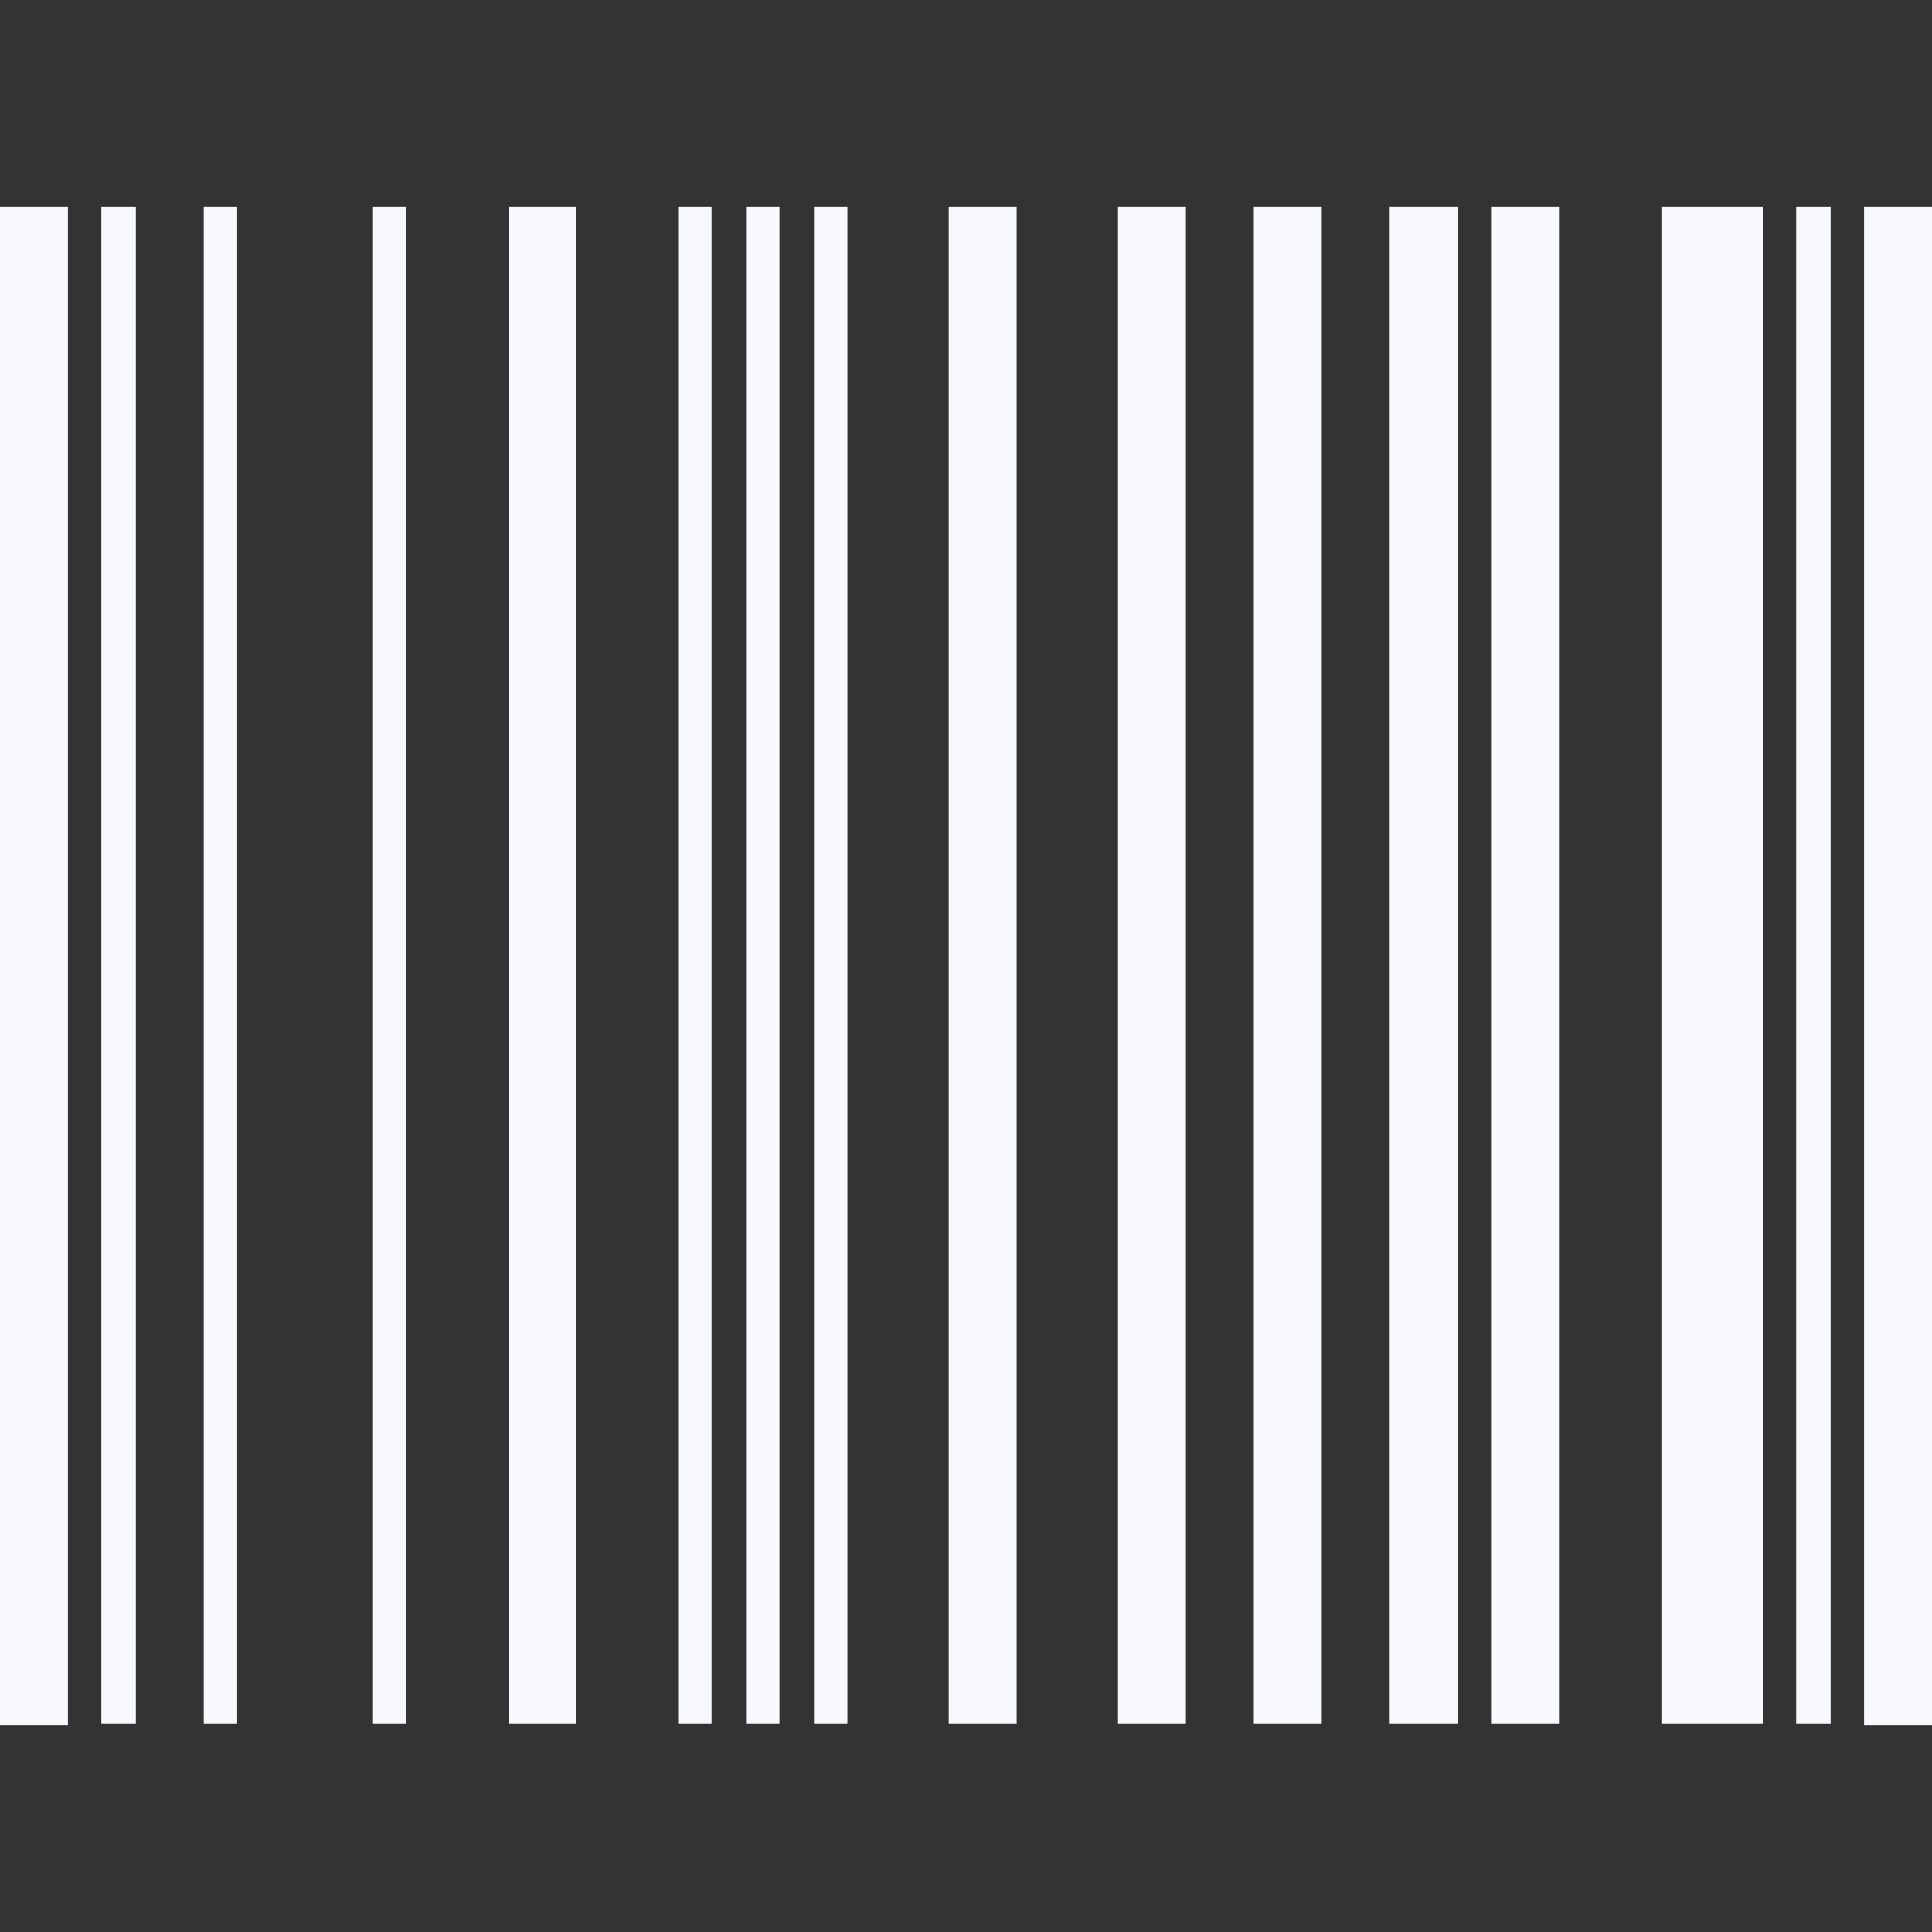 <?xml version="1.0" encoding="iso-8859-1"?>
<!-- Generator: Adobe Illustrator 16.0.0, SVG Export Plug-In . SVG Version: 6.00 Build 0)  -->
<!DOCTYPE svg PUBLIC "-//W3C//DTD SVG 1.1//EN" "http://www.w3.org/Graphics/SVG/1.1/DTD/svg11.dtd">
<svg fill="#f8f9fc" version="1.1" id="Capa_1" xmlns="http://www.w3.org/2000/svg" xmlns:xlink="http://www.w3.org/1999/xlink" x="0px" y="0px"
	 width="511.626px" height="511.627px" viewBox="0 0 511.626 511.627" style="enable-background:new 0 0 511.626 511.627;"
	 xml:space="preserve">
<rect x="0" y="0" width="511.626" height="511.627" fill="#333333" stroke="none"/>
<g>
	<g>
		<rect x="134.761" y="54.816" width="17.699" height="401.707"/>
		<rect x="98.786" y="54.816" width="8.848" height="401.707"/>
		<rect x="197.568" y="54.816" width="8.852" height="401.707"/>
		<rect x="179.581" y="54.816" width="8.852" height="401.707"/>
		<rect x="26.84" y="54.816" width="9.136" height="401.707"/>
		<rect x="53.959" y="54.816" width="8.851" height="401.707"/>
		<rect y="54.816" width="17.987" height="401.994"/>
		<rect x="215.557" y="54.816" width="8.852" height="401.707"/>
		<rect x="394.856" y="54.816" width="17.986" height="401.707"/>
		<rect x="439.966" y="54.816" width="26.837" height="401.707"/>
		<rect x="475.653" y="54.816" width="9.134" height="401.707"/>
		<rect x="493.64" y="54.816" width="17.986" height="401.994"/>
		<rect x="332.045" y="54.816" width="17.987" height="401.707"/>
		<rect x="368.019" y="54.816" width="17.987" height="401.707"/>
		<rect x="296.072" y="54.816" width="17.986" height="401.707"/>
		<rect x="251.243" y="54.816" width="17.989" height="401.707"/>
	</g>
</g>
<g>
</g>
<g>
</g>
<g>
</g>
<g>
</g>
<g>
</g>
<g>
</g>
<g>
</g>
<g>
</g>
<g>
</g>
<g>
</g>
<g>
</g>
<g>
</g>
<g>
</g>
<g>
</g>
<g>
</g>
</svg>
